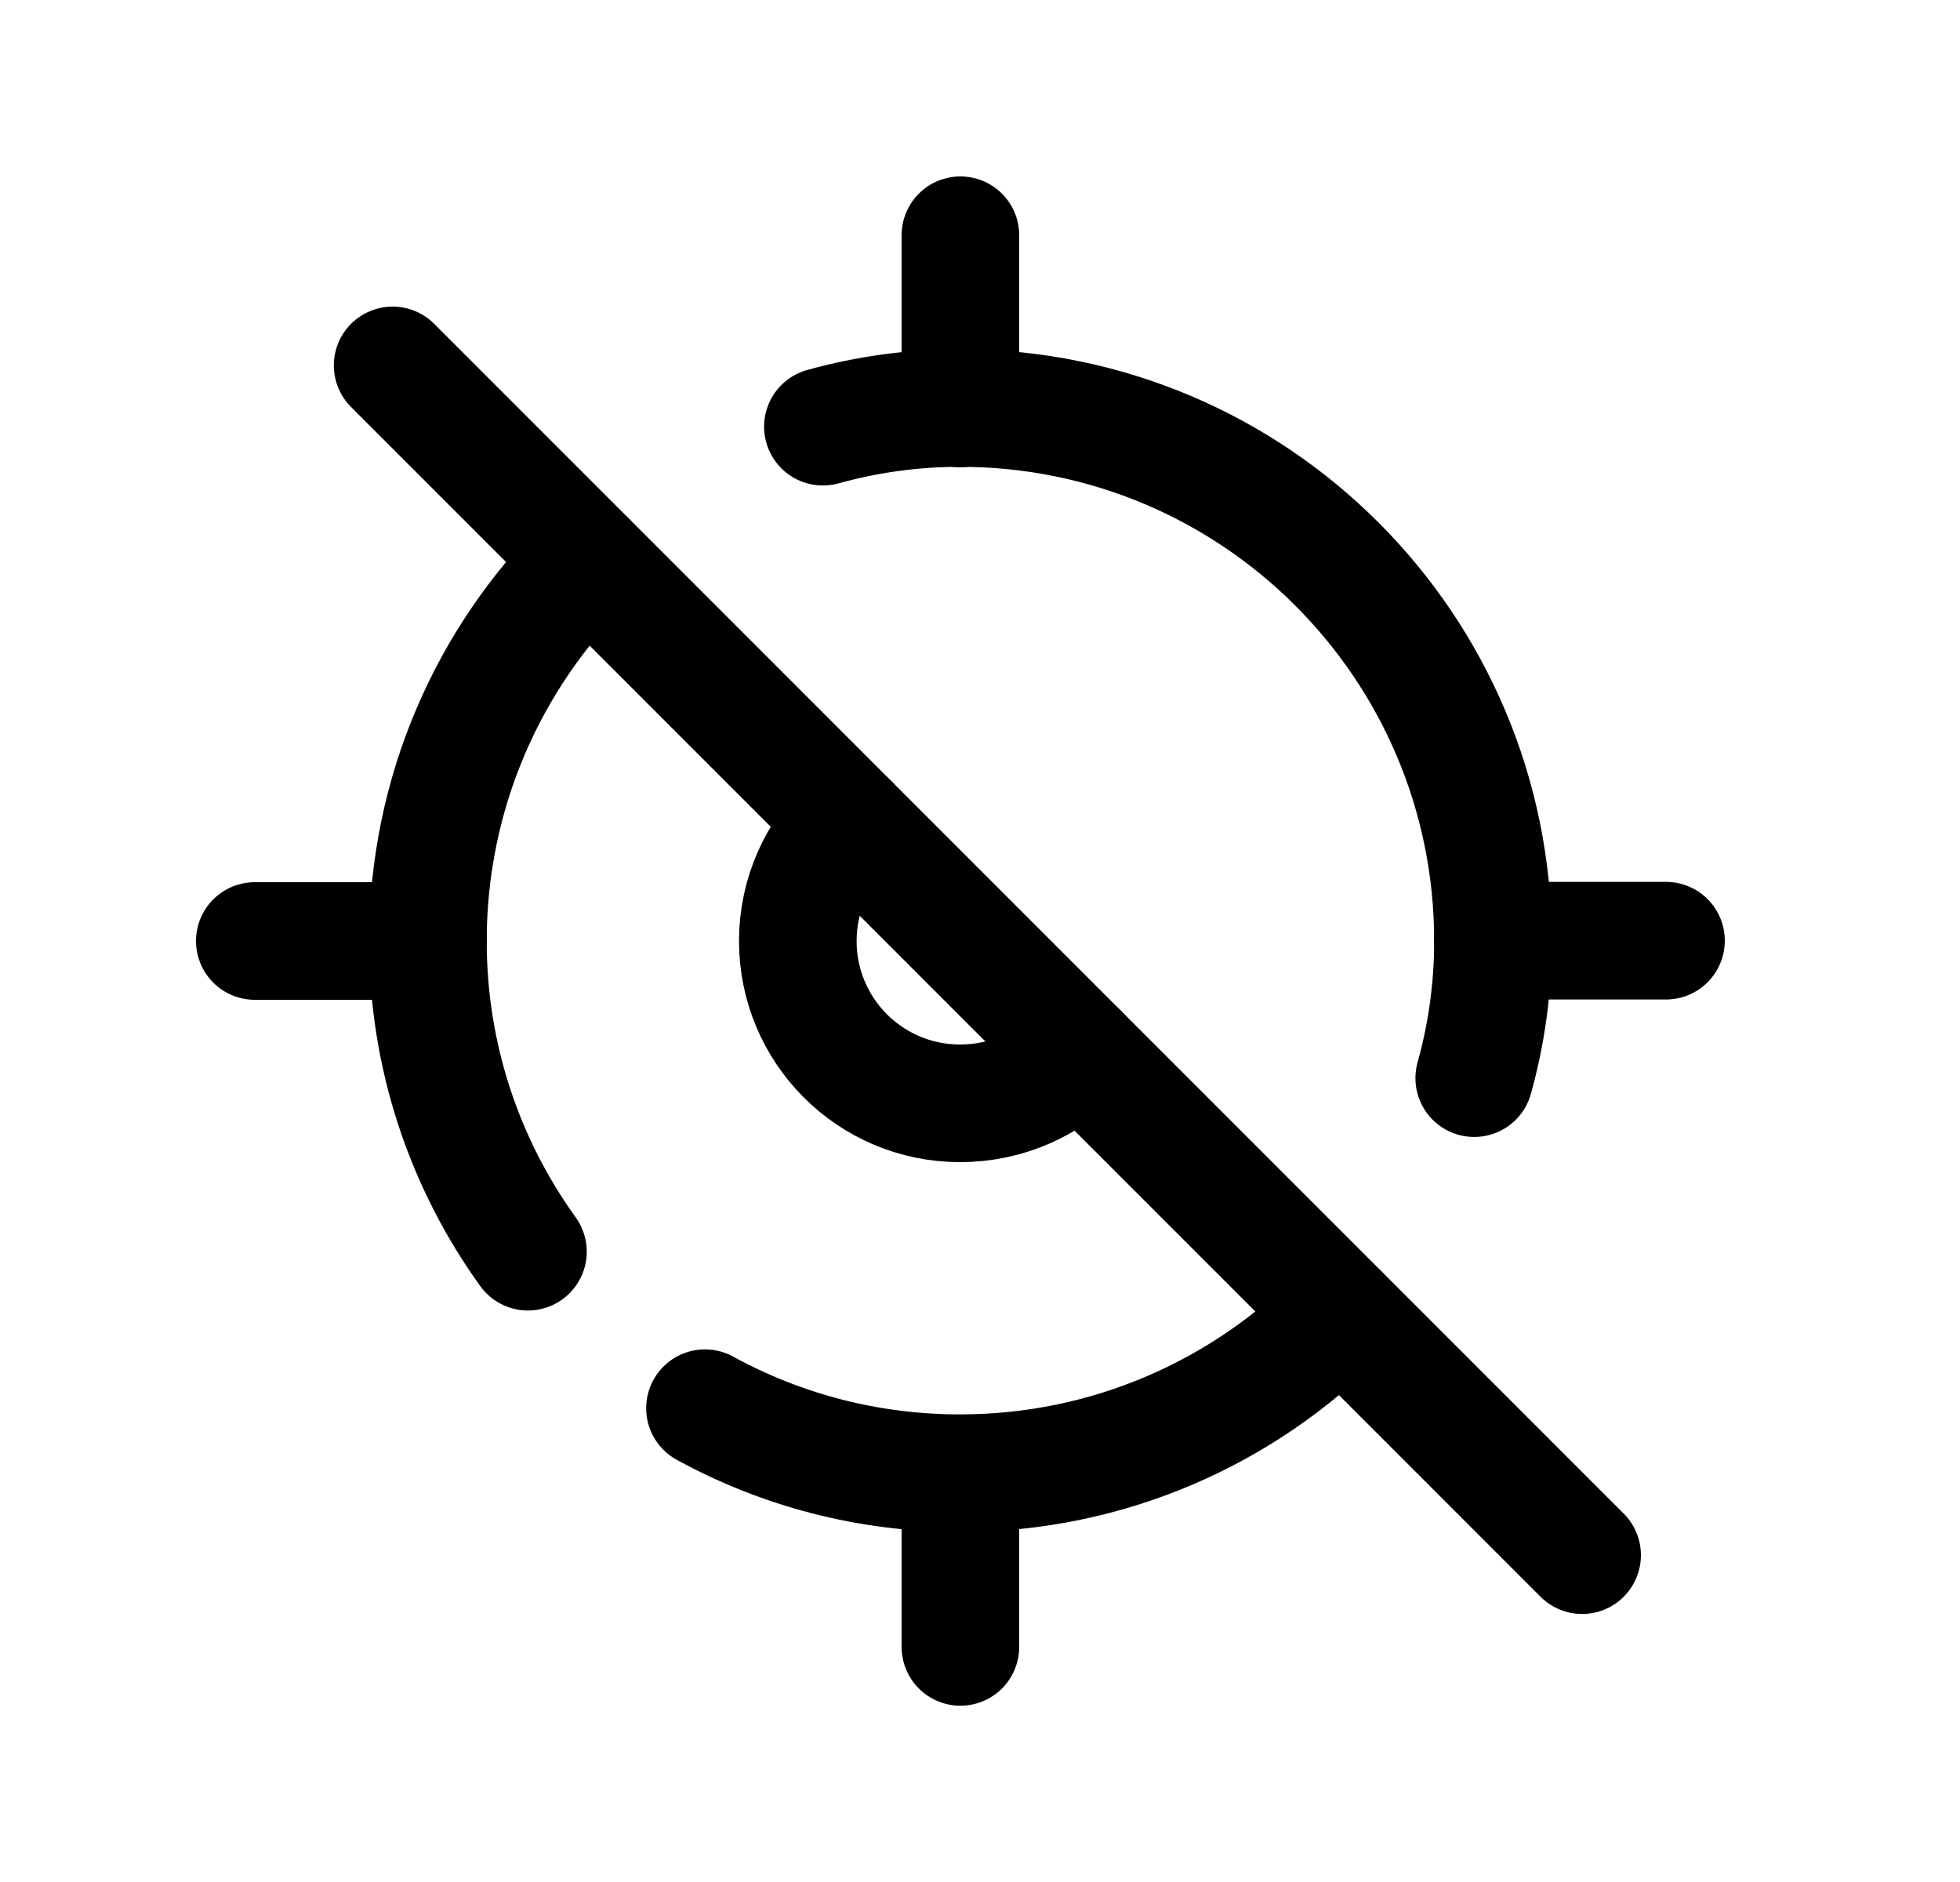 <svg width="25" height="24" viewBox="0 0 25 24" fill="none" xmlns="http://www.w3.org/2000/svg">
<path d="M7.492 7.146C6.236 8.383 5.458 10.105 5.458 12.002C5.458 13.479 5.931 14.847 6.734 15.962" stroke="black" stroke-width="1.5" stroke-linecap="round" stroke-linejoin="round"/>
<path d="M17.1 16.754C15.864 18.009 14.141 18.787 12.245 18.787C11.067 18.787 9.958 18.487 8.992 17.958" stroke="black" stroke-width="1.5" stroke-linecap="round" stroke-linejoin="round"/>
<path d="M19.041 11.996H21.25" stroke="black" stroke-width="1.5" stroke-linecap="round" stroke-linejoin="round"/>
<path d="M12.25 3V5.209" stroke="black" stroke-width="1.5" stroke-linecap="round" stroke-linejoin="round"/>
<path d="M12.25 18.793V21.002" stroke="black" stroke-width="1.5" stroke-linecap="round" stroke-linejoin="round"/>
<path d="M3.25 12H5.459" stroke="black" stroke-width="1.5" stroke-linecap="round" stroke-linejoin="round"/>
<path d="M18.804 13.749C18.96 13.191 19.043 12.604 19.043 12C19.043 8.245 16.001 5.203 12.245 5.203C11.641 5.203 11.055 5.286 10.496 5.441" stroke="black" stroke-width="1.5" stroke-linecap="round" stroke-linejoin="round"/>
<path d="M10.835 10.488C10.433 10.855 10.176 11.405 10.176 11.999C10.176 13.144 11.101 14.07 12.246 14.07C12.842 14.07 13.382 13.823 13.767 13.42" stroke="black" stroke-width="1.5" stroke-linecap="round" stroke-linejoin="round"/>
<path d="M20.18 19.832L5.008 4.66" stroke="black" stroke-width="1.5" stroke-linecap="round" stroke-linejoin="round"/>
</svg>